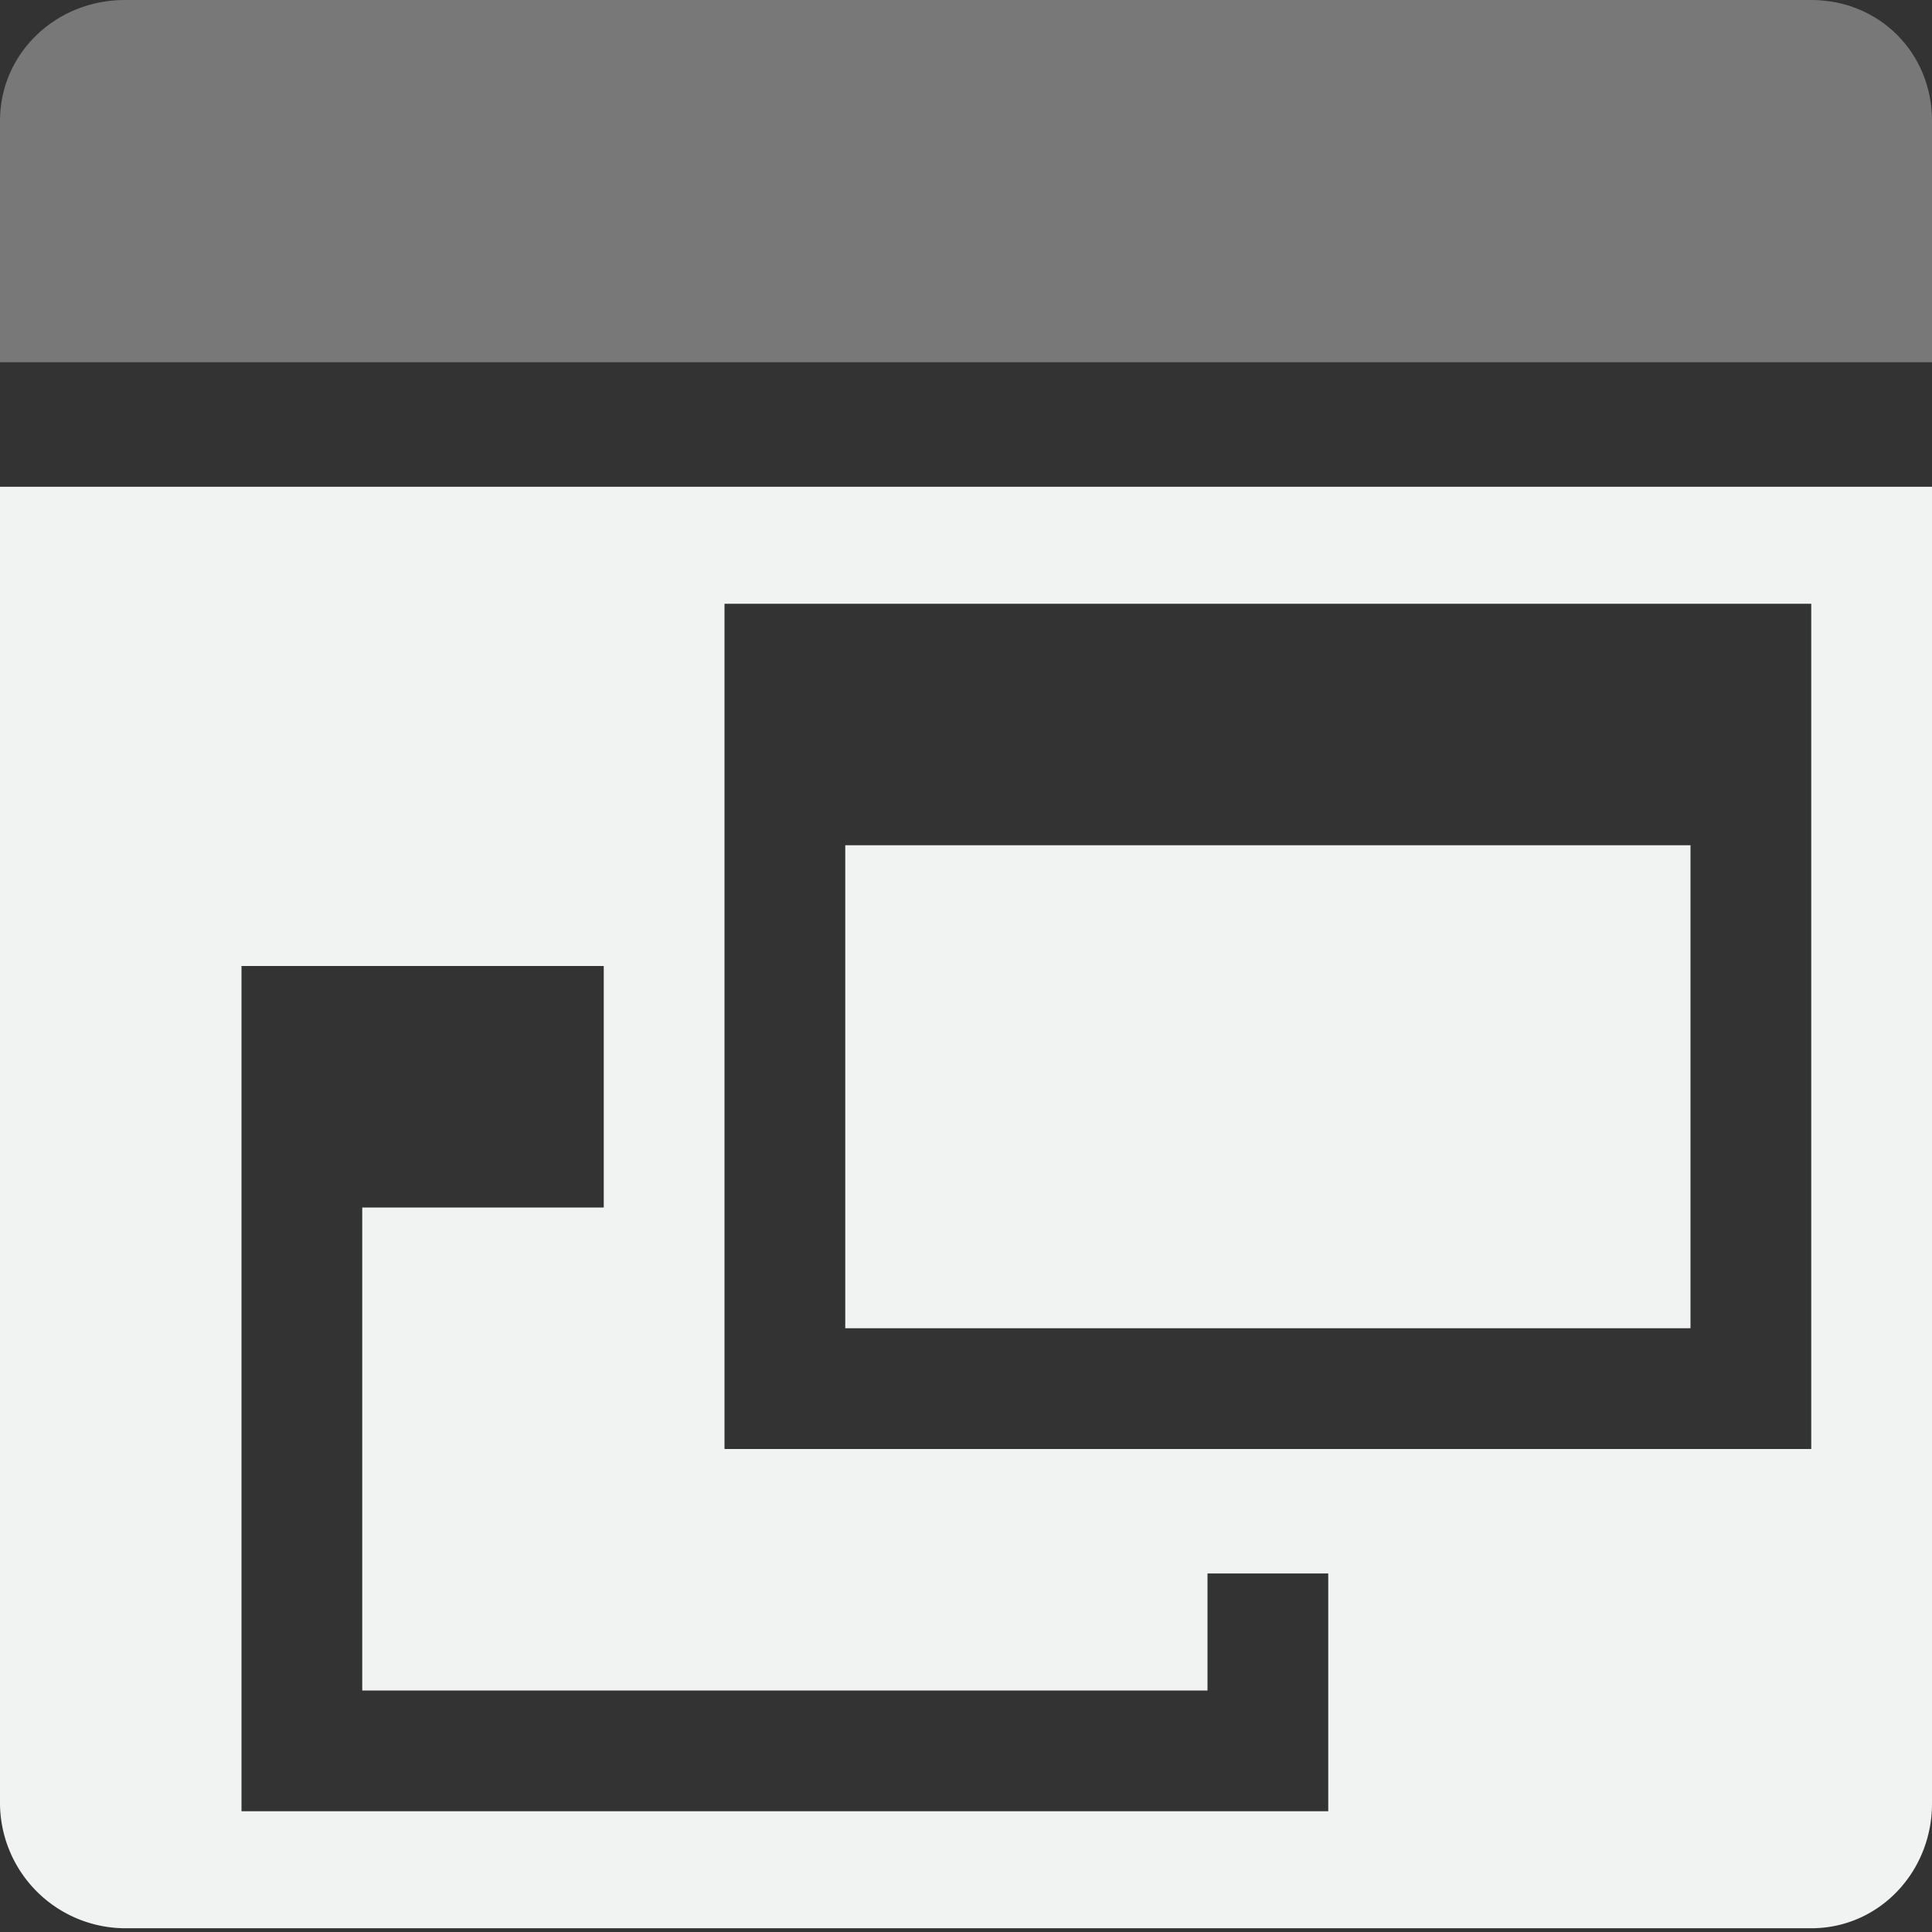 <svg viewBox="0 0 16 16" width="32" height="32" xmlns="http://www.w3.org/2000/svg">
    <rect x="0" y="0" width="16" height="16" fill="#333333" stroke="none"/>
    <g color="#000" fill="#f1f2f2">
        <path d="M1.031 0C.468 0 0 .437 0 1v2h16V1c0-.563-.437-1-1-1z" style="isolation:auto;mix-blend-mode:normal;marker:none" overflow="visible" fill-opacity=".365"/>
        <path d="M0 4.031v10.906a1.04 1.04 0 0 0 1.031 1.032H15c.563 0 1-.468 1-1.032V4.031zM6 5h9v7H6zm1 2v4h7V7zM2 8h3v2H3v4h7v-.969h1V15H2z" style="isolation:auto;mix-blend-mode:normal;marker:none" overflow="visible"/>
    </g>
</svg>
